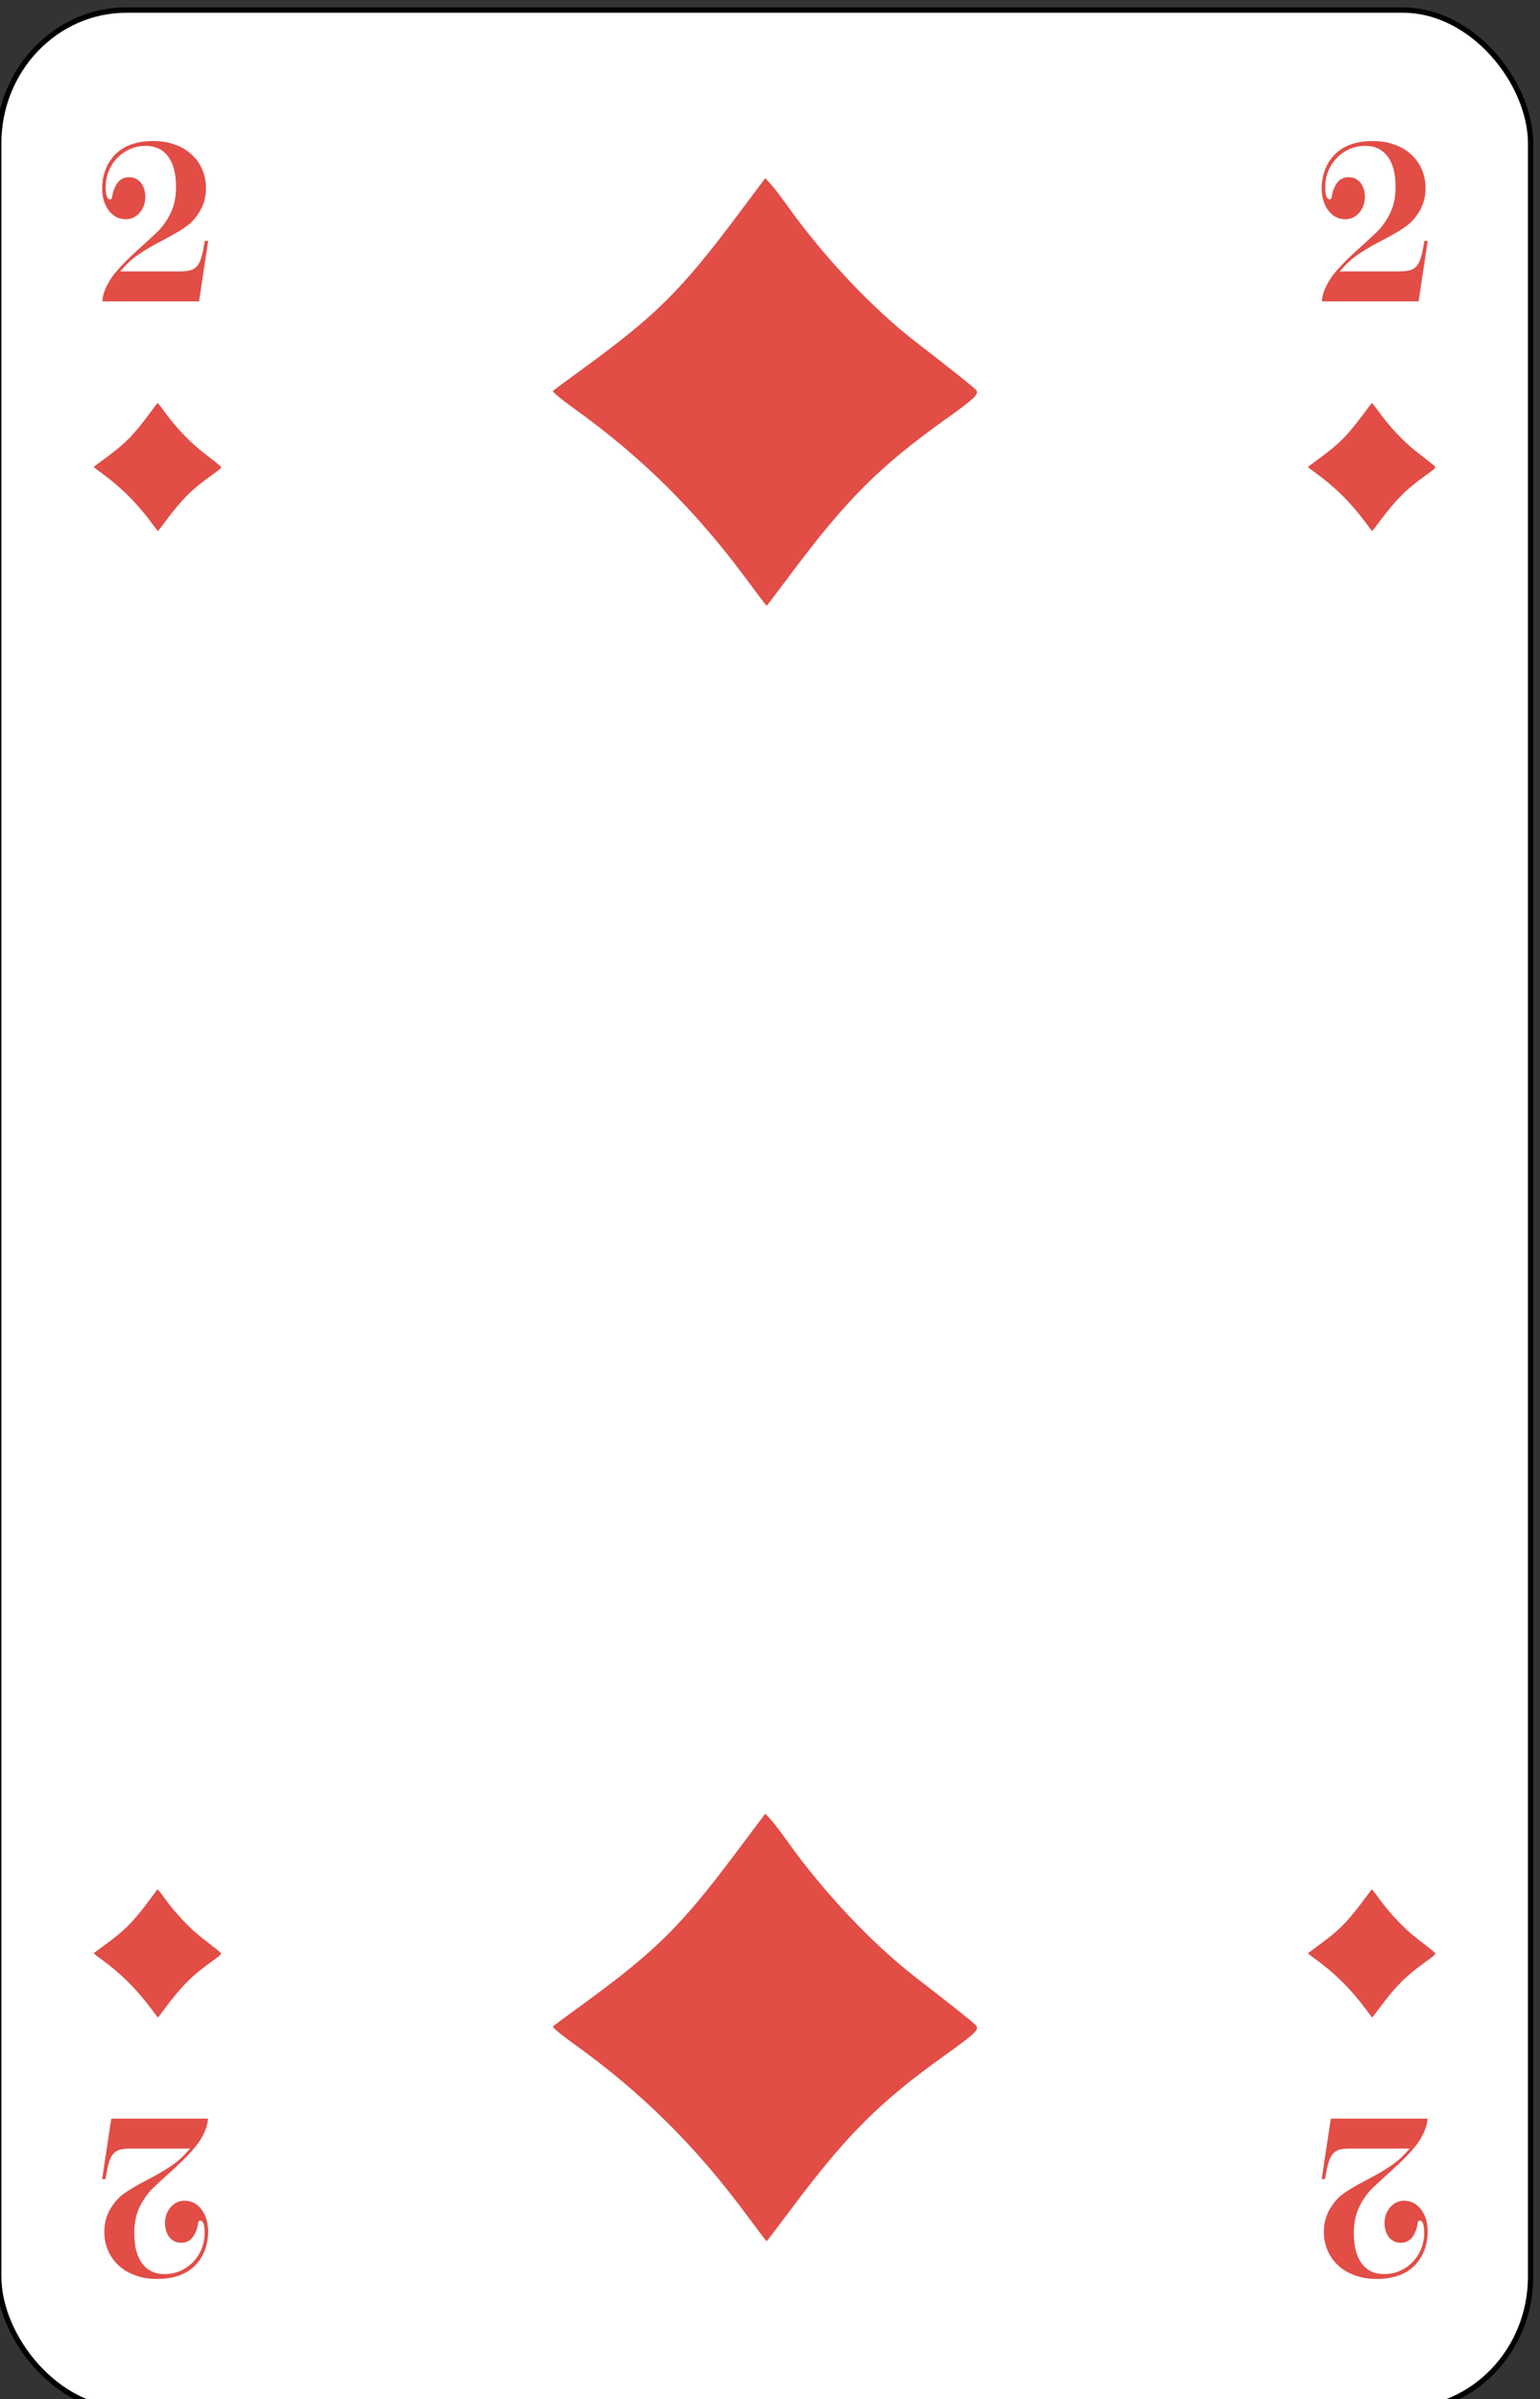 <?xml version="1.0" encoding="UTF-8" standalone="no"?>
<!-- Created with Inkscape (http://www.inkscape.org/) -->

<svg
   id="svg10047"
   height="122.989"
   width="78.998"
   version="1.1"
   viewBox="0 0 78.998 122.989"
   inkscape:version="0.91 r13725"
   sodipodi:docname="franzoesisches-bild.svgz"
   xmlns:inkscape="http://www.inkscape.org/namespaces/inkscape"
   xmlns:sodipodi="http://sodipodi.sourceforge.net/DTD/sodipodi-0.dtd"
   xmlns="http://www.w3.org/2000/svg"
   xmlns:svg="http://www.w3.org/2000/svg"
   xmlns:rdf="http://www.w3.org/1999/02/22-rdf-syntax-ns#"
   xmlns:cc="http://creativecommons.org/ns#"
   xmlns:dc="http://purl.org/dc/elements/1.1/">
  <rect x="0" y="0" width="78.998" height="122.989" fill="#333333" stroke="none"/>
  <sodipodi:namedview
     pagecolor="#ffffff"
     bordercolor="#666666"
     borderopacity="1"
     objecttolerance="10"
     gridtolerance="10"
     guidetolerance="10"
     inkscape:pageopacity="0"
     inkscape:pageshadow="2"
     inkscape:window-width="1920"
     inkscape:window-height="1016"
     id="namedview1491"
     showgrid="false"
     inkscape:zoom="1.3479675"
     inkscape:cx="513.5"
     inkscape:cy="307.5"
     inkscape:window-x="0"
     inkscape:window-y="0"
     inkscape:window-maximized="1"
     inkscape:current-layer="svg10047"
     showguides="true"
     inkscape:guide-bbox="true"
     inkscape:snap-grids="true"
     inkscape:showpageshadow="2"
     inkscape:pagecheckerboard="0"
     inkscape:deskcolor="#d1d1d1" />
  <defs
     id="defs10049" />
  <g
     transform="matrix(0.136,0,0,0.137,-109.001,-150.32)"
     id="diamond_2"
     inkscape:label="#diamond_2">
    <rect
       width="577.802"
       height="898.001"
       rx="48.194"
       ry="49.888"
       x="800.999"
       y="1101"
       id="rect6654"
       style="font-style:normal;font-variant:normal;font-weight:500;font-stretch:normal;font-size:medium;line-height:125%;font-family:Gaelic;-inkscape-font-specification:'Gaelic Medium';letter-spacing:0px;word-spacing:0px;fill:#ffffff;fill-opacity:1;stroke:#000000;stroke-width:1.999;stroke-linecap:butt;stroke-linejoin:miter;stroke-miterlimit:4;stroke-dasharray:none;stroke-opacity:1" />
    <path
       d="m 880,1187.358 -3.445,22.642 h -36.486 q 0.207,-4.132 3.686,-9.15 3.101,-4.343 11.921,-12.101 4.858,-4.385 5.926,-5.524 0.207,-0.253 0.482,-0.548 0.276,-0.337 0.62,-0.759 2.756,-3.5 3.962,-6.957 1.206,-3.458 1.206,-7.8 0,-7.421 -2.997,-11.384 -2.963,-3.963 -8.441,-3.963 -4.134,0 -7.614,2.066 -3.48,2.066 -5.478,5.608 -1.998,3.542 -1.998,7.758 0,4.596 1.688,4.596 0.689,0 0.792,-1.223 0.138,-1.012 0.482,-2.066 0.93,-2.614 2.343,-3.795 1.447,-1.223 3.583,-1.223 1.757,0 3.135,0.928 1.413,0.928 2.171,2.656 0.758,1.687 0.758,3.753 0,2.361 -0.999,4.301 -0.965,1.898 -2.653,2.994 -1.654,1.096 -3.755,1.096 -3.893,0 -6.408,-3.289 Q 840,1172.685 840,1167.583 q 0,-3.078 0.965,-6.029 0.999,-2.994 2.86,-5.271 5.03,-6.283 15.504,-6.283 4.341,0 8.028,1.307 3.686,1.265 6.339,3.668 2.653,2.403 4.065,5.65 1.413,3.247 1.413,7.041 0,5.524 -3.135,9.867 -1.309,1.94 -3.032,3.458 -3.308,2.656 -9.922,6.03 -9.268,4.764 -12.989,8.306 -0.861,0.759 -3.308,3.457 h 22.498 q 3.135,0 4.754,-0.675 1.654,-0.717 2.584,-2.53 0.93,-1.813 1.619,-5.439 l 0.482,-2.783 z"
       style="font-style:normal;font-variant:normal;font-weight:500;font-stretch:expanded;font-size:medium;line-height:125%;font-family:'Engravers MT';-inkscape-font-specification:'Engravers MT Medium Expanded';letter-spacing:0px;word-spacing:0px;fill:#e24d46;fill-opacity:1;stroke:none;stroke-width:1px;stroke-linecap:butt;stroke-linejoin:miter;stroke-opacity:1"
       id="path6701"
       inkscape:connector-curvature="0" />
    <path
       inkscape:connector-curvature="0"
       id="path6703"
       style="font-style:normal;font-variant:normal;font-weight:500;font-stretch:expanded;font-size:medium;line-height:125%;font-family:'Engravers MT';-inkscape-font-specification:'Engravers MT Medium Expanded';letter-spacing:0px;word-spacing:0px;fill:#e24d46;fill-opacity:1;stroke:none;stroke-width:1px;stroke-linecap:butt;stroke-linejoin:miter;stroke-opacity:1"
       d="m 1340,1187.358 -3.445,22.642 h -36.486 q 0.207,-4.132 3.687,-9.15 3.101,-4.343 11.921,-12.101 4.858,-4.385 5.926,-5.524 0.207,-0.253 0.482,-0.548 0.276,-0.337 0.62,-0.759 2.756,-3.5 3.962,-6.957 1.206,-3.458 1.206,-7.8 0,-7.421 -2.997,-11.384 -2.963,-3.963 -8.441,-3.963 -4.134,0 -7.614,2.066 -3.48,2.066 -5.478,5.608 -1.998,3.542 -1.998,7.758 0,4.596 1.688,4.596 0.689,0 0.792,-1.223 0.138,-1.012 0.482,-2.066 0.93,-2.614 2.343,-3.795 1.447,-1.223 3.583,-1.223 1.757,0 3.135,0.928 1.413,0.928 2.171,2.656 0.758,1.687 0.758,3.753 0,2.361 -0.999,4.301 -0.965,1.898 -2.653,2.994 -1.654,1.096 -3.755,1.096 -3.893,0 -6.408,-3.289 -2.481,-3.289 -2.481,-8.391 0,-3.078 0.965,-6.029 0.999,-2.994 2.86,-5.271 5.03,-6.283 15.504,-6.283 4.341,0 8.027,1.307 3.687,1.265 6.339,3.668 2.653,2.403 4.065,5.65 1.413,3.247 1.413,7.041 0,5.524 -3.135,9.867 -1.309,1.94 -3.032,3.458 -3.308,2.656 -9.922,6.03 -9.268,4.764 -12.989,8.306 -0.861,0.759 -3.308,3.457 h 22.498 q 3.135,0 4.754,-0.675 1.654,-0.717 2.584,-2.53 0.93,-1.813 1.619,-5.439 l 0.482,-2.783 z" />
    <path
       inkscape:connector-curvature="0"
       id="path6705"
       style="font-style:normal;font-variant:normal;font-weight:500;font-stretch:expanded;font-size:medium;line-height:125%;font-family:'Engravers MT';-inkscape-font-specification:'Engravers MT Medium Expanded';letter-spacing:0px;word-spacing:0px;fill:#e24d46;fill-opacity:1;stroke:none;stroke-width:1px;stroke-linecap:butt;stroke-linejoin:miter;stroke-opacity:1"
       d="m 840,1912.642 3.445,-22.642 h 36.486 q -0.207,4.132 -3.687,9.15 -3.101,4.343 -11.921,12.101 -4.858,4.385 -5.926,5.524 -0.207,0.253 -0.482,0.548 -0.276,0.337 -0.62,0.759 -2.756,3.5 -3.962,6.957 -1.206,3.458 -1.206,7.8 0,7.421 2.997,11.384 2.963,3.963 8.441,3.963 4.134,0 7.614,-2.066 3.48,-2.066 5.478,-5.608 1.998,-3.542 1.998,-7.758 0,-4.596 -1.688,-4.596 -0.689,0 -0.792,1.223 -0.138,1.012 -0.482,2.066 -0.93,2.614 -2.343,3.795 -1.447,1.223 -3.583,1.223 -1.757,0 -3.135,-0.928 -1.413,-0.928 -2.171,-2.656 -0.758,-1.687 -0.758,-3.753 0,-2.361 0.999,-4.301 0.965,-1.898 2.653,-2.994 1.654,-1.096 3.755,-1.096 3.893,0 6.408,3.289 2.481,3.289 2.481,8.391 0,3.078 -0.965,6.029 -0.999,2.994 -2.86,5.271 -5.03,6.283 -15.504,6.283 -4.341,0 -8.027,-1.307 -3.687,-1.265 -6.339,-3.668 -2.653,-2.403 -4.065,-5.65 -1.413,-3.247 -1.413,-7.041 0,-5.524 3.135,-9.867 1.309,-1.94 3.032,-3.458 3.308,-2.656 9.922,-6.03 9.268,-4.764 12.989,-8.306 0.861,-0.759 3.308,-3.457 h -22.498 q -3.135,0 -4.754,0.675 -1.654,0.717 -2.584,2.53 -0.93,1.813 -1.619,5.439 l -0.482,2.783 z" />
    <path
       d="m 1300,1912.642 3.445,-22.642 h 36.486 q -0.207,4.132 -3.687,9.15 -3.101,4.343 -11.921,12.101 -4.858,4.385 -5.926,5.524 -0.207,0.253 -0.482,0.548 -0.276,0.337 -0.62,0.759 -2.756,3.5 -3.962,6.957 -1.206,3.458 -1.206,7.8 0,7.421 2.997,11.384 2.963,3.963 8.441,3.963 4.134,0 7.614,-2.066 3.48,-2.066 5.478,-5.608 1.998,-3.542 1.998,-7.758 0,-4.596 -1.688,-4.596 -0.689,0 -0.792,1.223 -0.138,1.012 -0.482,2.066 -0.93,2.614 -2.343,3.795 -1.447,1.223 -3.583,1.223 -1.757,0 -3.135,-0.928 -1.413,-0.928 -2.171,-2.656 -0.758,-1.687 -0.758,-3.753 0,-2.361 0.999,-4.301 0.965,-1.898 2.653,-2.994 1.654,-1.096 3.755,-1.096 3.893,0 6.408,3.289 2.481,3.289 2.481,8.391 0,3.078 -0.965,6.029 -0.999,2.994 -2.86,5.271 -5.03,6.283 -15.504,6.283 -4.341,0 -8.027,-1.307 -3.687,-1.265 -6.339,-3.668 -2.653,-2.403 -4.065,-5.65 -1.413,-3.247 -1.413,-7.041 0,-5.524 3.135,-9.867 1.309,-1.94 3.032,-3.458 3.308,-2.656 9.922,-6.03 9.268,-4.764 12.989,-8.306 0.861,-0.759 3.308,-3.457 h -22.498 q -3.135,0 -4.754,0.675 -1.654,0.717 -2.584,2.53 -0.93,1.813 -1.619,5.439 l -0.482,2.783 z"
       style="font-style:normal;font-variant:normal;font-weight:500;font-stretch:expanded;font-size:medium;line-height:125%;font-family:'Engravers MT';-inkscape-font-specification:'Engravers MT Medium Expanded';letter-spacing:0px;word-spacing:0px;fill:#e24d46;fill-opacity:1;stroke:none;stroke-width:1px;stroke-linecap:butt;stroke-linejoin:miter;stroke-opacity:1"
       id="path6707"
       inkscape:connector-curvature="0" />
    <path
       inkscape:connector-curvature="0"
       id="path7321"
       d="m 1083.198,1314.182 c -19.421,-26.053 -39.919,-46.168 -65.638,-64.416 -4.452,-3.159 -7.846,-5.977 -7.541,-6.263 0.306,-0.285 5.357,-3.99 11.227,-8.232 27.583,-19.935 37.013,-29.202 58.087,-57.092 l 10.79,-14.279 1.975,2.09 c 1.087,1.15 3.883,4.759 6.216,8.02 13.67,19.113 32.213,38.633 48.668,51.23 13.169,10.082 21.824,16.933 22.683,17.955 1.231,1.465 -0.544,3.143 -11.677,11.032 -24.674,17.486 -37.111,29.801 -57.78,57.216 -5.164,6.851 -9.475,12.457 -9.577,12.457 -0.107,0 -3.447,-4.373 -7.432,-9.718 z"
       style="fill:#e24d46;fill-opacity:1" />
    <path
       style="fill:#e24d46;fill-opacity:1"
       d="m 1083.198,1926.182 c -19.421,-26.053 -39.919,-46.168 -65.638,-64.416 -4.452,-3.159 -7.846,-5.977 -7.541,-6.263 0.306,-0.285 5.357,-3.99 11.227,-8.232 27.583,-19.935 37.013,-29.202 58.087,-57.092 l 10.79,-14.279 1.975,2.09 c 1.087,1.15 3.883,4.759 6.216,8.02 13.67,19.113 32.213,38.633 48.668,51.23 13.169,10.082 21.824,16.933 22.683,17.955 1.231,1.465 -0.544,3.143 -11.677,11.032 -24.674,17.486 -37.111,29.801 -57.78,57.216 -5.164,6.851 -9.475,12.457 -9.577,12.457 -0.107,0 -3.447,-4.373 -7.432,-9.718 z"
       id="path7323"
       inkscape:connector-curvature="0" />
    <path
       style="fill:#e24d46;fill-opacity:1"
       d="m 858.81,1293.084 c -5.826,-7.816 -11.976,-13.85 -19.691,-19.325 -1.336,-0.948 -2.354,-1.793 -2.262,-1.879 0.091,-0.085 1.607,-1.197 3.368,-2.47 8.275,-5.981 11.104,-8.761 17.426,-17.128 l 3.237,-4.284 0.593,0.627 c 0.326,0.345 1.165,1.428 1.865,2.406 4.101,5.734 9.664,11.59 14.6,15.369 3.951,3.025 6.547,5.08 6.805,5.387 0.369,0.44 -0.163,0.943 -3.503,3.31 -7.402,5.246 -11.133,8.94 -17.334,17.165 -1.549,2.055 -2.843,3.737 -2.873,3.737 -0.032,0 -1.034,-1.312 -2.23,-2.916 z"
       id="path7368"
       inkscape:connector-curvature="0" />
    <path
       inkscape:connector-curvature="0"
       id="path7371"
       d="m 1316.81,1293.084 c -5.826,-7.816 -11.976,-13.85 -19.691,-19.325 -1.336,-0.948 -2.354,-1.793 -2.262,-1.879 0.091,-0.085 1.607,-1.197 3.368,-2.47 8.275,-5.981 11.104,-8.761 17.426,-17.128 l 3.237,-4.284 0.593,0.627 c 0.326,0.345 1.165,1.428 1.865,2.406 4.101,5.734 9.664,11.59 14.6,15.369 3.951,3.025 6.547,5.08 6.805,5.387 0.369,0.44 -0.163,0.943 -3.503,3.31 -7.402,5.246 -11.133,8.94 -17.334,17.165 -1.549,2.055 -2.843,3.737 -2.873,3.737 -0.032,0 -1.034,-1.312 -2.23,-2.916 z"
       style="fill:#e24d46;fill-opacity:1" />
    <path
       inkscape:connector-curvature="0"
       id="path7410"
       d="m 858.81,1849.284 c -5.826,-7.816 -11.976,-13.85 -19.691,-19.325 -1.336,-0.948 -2.354,-1.793 -2.262,-1.879 0.091,-0.085 1.607,-1.197 3.368,-2.47 8.275,-5.981 11.104,-8.761 17.426,-17.128 l 3.237,-4.284 0.593,0.627 c 0.326,0.345 1.165,1.428 1.865,2.406 4.101,5.734 9.664,11.59 14.6,15.369 3.951,3.025 6.547,5.08 6.805,5.387 0.369,0.44 -0.163,0.943 -3.503,3.31 -7.402,5.246 -11.133,8.94 -17.334,17.165 -1.549,2.055 -2.843,3.737 -2.873,3.737 -0.032,0 -1.034,-1.312 -2.23,-2.916 z"
       style="fill:#e24d46;fill-opacity:1" />
    <path
       style="fill:#e24d46;fill-opacity:1"
       d="m 1316.81,1849.284 c -5.826,-7.816 -11.976,-13.85 -19.691,-19.325 -1.336,-0.948 -2.354,-1.793 -2.262,-1.879 0.091,-0.085 1.607,-1.197 3.368,-2.47 8.275,-5.981 11.104,-8.761 17.426,-17.128 l 3.237,-4.284 0.593,0.627 c 0.326,0.345 1.165,1.428 1.865,2.406 4.101,5.734 9.664,11.59 14.6,15.369 3.951,3.025 6.547,5.08 6.805,5.387 0.369,0.44 -0.163,0.943 -3.503,3.31 -7.402,5.246 -11.133,8.94 -17.334,17.165 -1.549,2.055 -2.843,3.737 -2.873,3.737 -0.032,0 -1.034,-1.312 -2.23,-2.916 z"
       id="path7412"
       inkscape:connector-curvature="0" />
  </g>
</svg>
